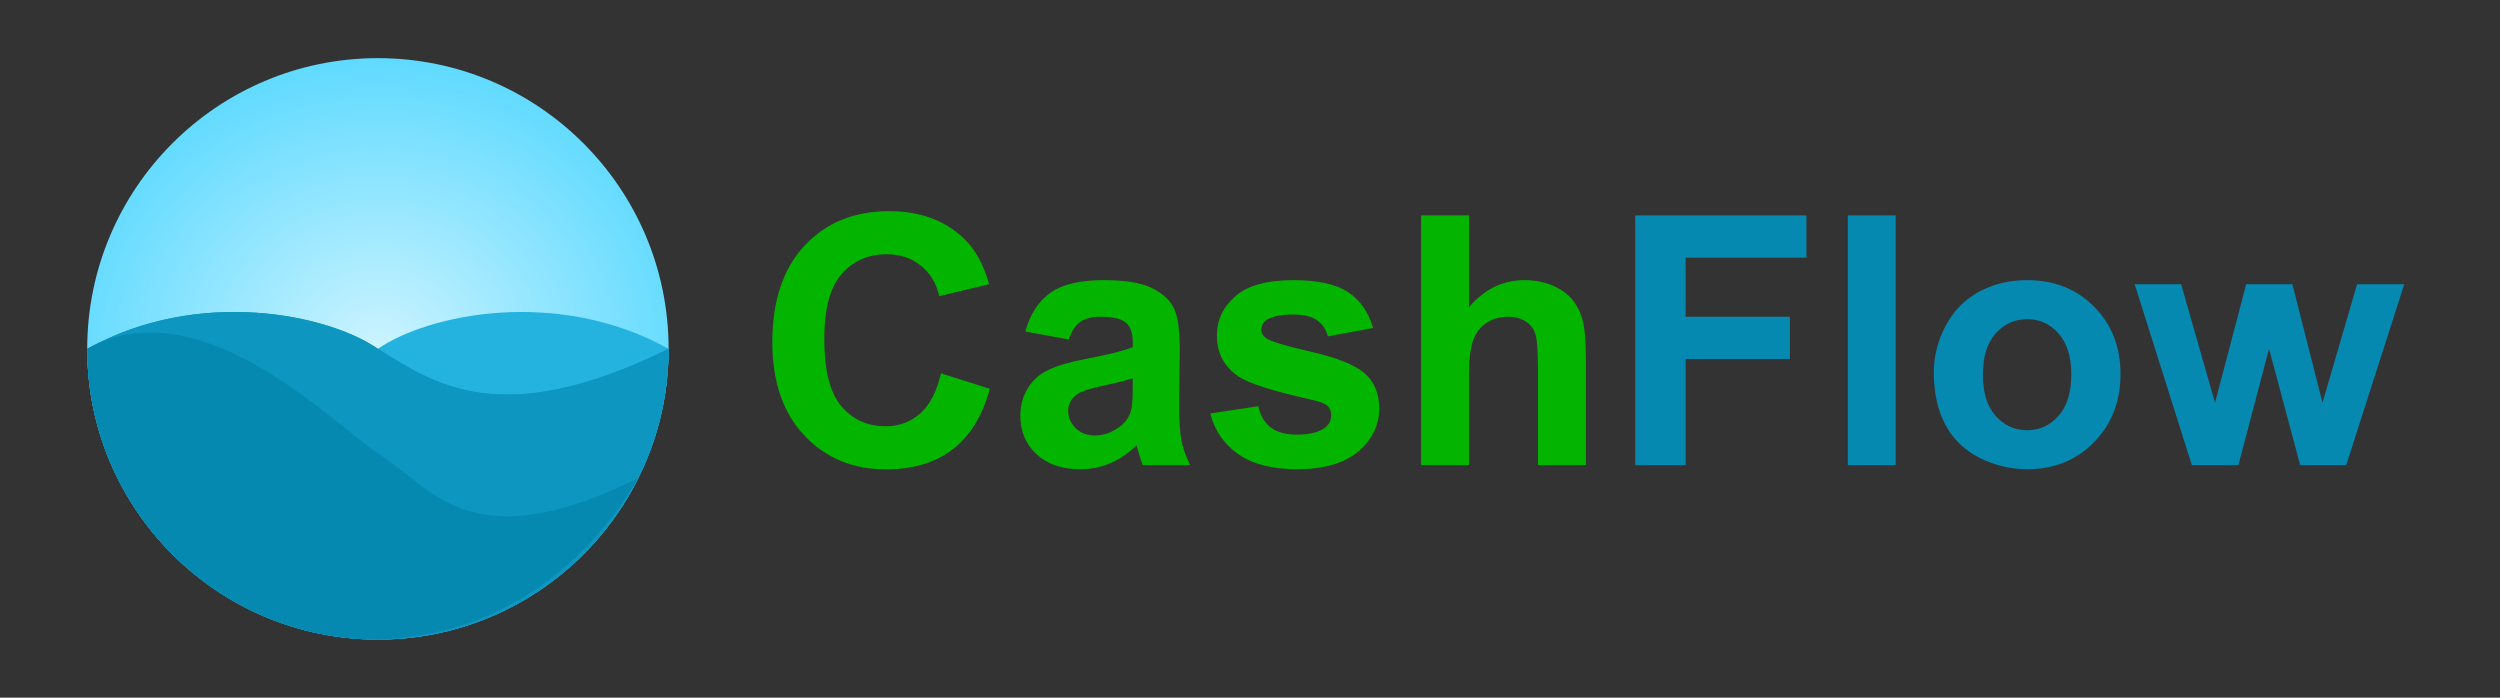 <svg width="86" height="24" viewBox="0 0 86 24" fill="none" xmlns="http://www.w3.org/2000/svg">
<rect x="0" y="0" width="86" height="24" fill="#333333" stroke="none"/>
<path d="M3 12C3 6.481 7.481 2 13 2C18.519 2 23 6.481 23 12C23 17.519 18.519 22 13 22C7.481 22 3 17.519 3 12Z" fill="url(#paint0_radial_3_12)"/>
<path d="M3 12C8.808 14.867 11.108 13.167 13 12C14.708 10.817 19.158 9.867 23 12C23 17.519 18.519 22 13 22C7.481 22 3 17.519 3 12Z" fill="#24B3DF"/>
<path d="M23 12C17.192 14.867 14.892 13.167 13 12C11.292 10.817 6.842 9.867 3 12C3 17.519 7.481 22 13 22C18.519 22 23 17.519 23 12Z" fill="#0D96BF"/>
<path d="M23 12C17.192 14.867 14.892 13.167 13 12C11.292 10.817 6.842 9.867 3 12C3 17.519 7.481 22 13 22C18.519 22 23 17.519 23 12Z" fill="#0D96BF"/>
<path d="M21.95 16.45C16.142 19.317 14.892 16.767 13 15.6C11.292 14.417 6.842 9.867 3 12C3 17.519 7.481 22 13 22C18.408 21.817 21.058 17.967 21.95 16.45Z" fill="#0689B0"/>
<path d="M32.369 12.842L34.051 13.375C33.793 14.312 33.363 15.01 32.762 15.467C32.164 15.92 31.404 16.146 30.482 16.146C29.342 16.146 28.404 15.758 27.67 14.98C26.936 14.199 26.568 13.133 26.568 11.781C26.568 10.352 26.938 9.242 27.676 8.453C28.414 7.66 29.385 7.264 30.588 7.264C31.639 7.264 32.492 7.574 33.148 8.195C33.539 8.562 33.832 9.09 34.027 9.777L32.31 10.188C32.209 9.742 31.996 9.391 31.672 9.133C31.352 8.875 30.961 8.746 30.5 8.746C29.863 8.746 29.346 8.975 28.947 9.432C28.553 9.889 28.355 10.629 28.355 11.652C28.355 12.738 28.551 13.512 28.941 13.973C29.332 14.434 29.84 14.664 30.465 14.664C30.926 14.664 31.322 14.518 31.654 14.225C31.986 13.932 32.225 13.471 32.369 12.842ZM36.764 11.676L35.27 11.406C35.438 10.805 35.727 10.359 36.137 10.07C36.547 9.781 37.156 9.637 37.965 9.637C38.699 9.637 39.246 9.725 39.605 9.9C39.965 10.072 40.217 10.293 40.361 10.562C40.51 10.828 40.584 11.318 40.584 12.033L40.566 13.955C40.566 14.502 40.592 14.906 40.643 15.168C40.697 15.426 40.797 15.703 40.941 16H39.312C39.27 15.891 39.217 15.729 39.154 15.514C39.127 15.416 39.107 15.352 39.096 15.32C38.815 15.594 38.514 15.799 38.193 15.935C37.873 16.072 37.531 16.141 37.168 16.141C36.527 16.141 36.022 15.967 35.65 15.619C35.283 15.271 35.1 14.832 35.1 14.301C35.1 13.949 35.184 13.637 35.352 13.363C35.52 13.086 35.754 12.875 36.055 12.73C36.359 12.582 36.797 12.453 37.367 12.344C38.137 12.199 38.67 12.065 38.967 11.94V11.775C38.967 11.459 38.889 11.234 38.732 11.102C38.576 10.965 38.281 10.896 37.848 10.896C37.555 10.896 37.326 10.955 37.162 11.072C36.998 11.185 36.865 11.387 36.764 11.676ZM38.967 13.012C38.756 13.082 38.422 13.166 37.965 13.264C37.508 13.361 37.209 13.457 37.068 13.551C36.853 13.703 36.746 13.896 36.746 14.131C36.746 14.361 36.832 14.56 37.004 14.729C37.176 14.896 37.395 14.98 37.66 14.98C37.957 14.98 38.24 14.883 38.51 14.688C38.709 14.539 38.84 14.357 38.902 14.143C38.945 14.002 38.967 13.734 38.967 13.34V13.012ZM41.633 14.225L43.285 13.973C43.355 14.293 43.498 14.537 43.713 14.705C43.928 14.869 44.228 14.951 44.615 14.951C45.041 14.951 45.361 14.873 45.576 14.717C45.721 14.607 45.793 14.461 45.793 14.277C45.793 14.152 45.754 14.049 45.676 13.967C45.594 13.889 45.41 13.816 45.125 13.75C43.797 13.457 42.955 13.19 42.6 12.947C42.107 12.611 41.861 12.145 41.861 11.547C41.861 11.008 42.074 10.555 42.5 10.188C42.926 9.82 43.586 9.637 44.48 9.637C45.332 9.637 45.965 9.775 46.379 10.053C46.793 10.33 47.078 10.74 47.234 11.283L45.682 11.57C45.615 11.328 45.488 11.143 45.301 11.014C45.117 10.885 44.853 10.82 44.51 10.82C44.076 10.82 43.766 10.881 43.578 11.002C43.453 11.088 43.391 11.199 43.391 11.336C43.391 11.453 43.445 11.553 43.555 11.635C43.703 11.744 44.215 11.898 45.09 12.098C45.969 12.297 46.582 12.541 46.93 12.83C47.273 13.123 47.445 13.531 47.445 14.055C47.445 14.625 47.207 15.115 46.73 15.525C46.254 15.935 45.549 16.141 44.615 16.141C43.768 16.141 43.096 15.969 42.6 15.625C42.107 15.281 41.785 14.815 41.633 14.225ZM50.533 7.41V10.568C51.065 9.947 51.699 9.637 52.438 9.637C52.816 9.637 53.158 9.707 53.463 9.848C53.768 9.988 53.996 10.168 54.148 10.387C54.305 10.605 54.41 10.848 54.465 11.113C54.523 11.379 54.553 11.791 54.553 12.35V16H52.906V12.713C52.906 12.06 52.875 11.646 52.812 11.471C52.75 11.295 52.639 11.156 52.478 11.055C52.322 10.949 52.125 10.896 51.887 10.896C51.613 10.896 51.369 10.963 51.154 11.096C50.94 11.229 50.781 11.43 50.68 11.699C50.582 11.965 50.533 12.359 50.533 12.883V16H48.887V7.41H50.533Z" fill="#04B500"/>
<path d="M56.252 16V7.41H62.141V8.863H57.986V10.896H61.572V12.35H57.986V16H56.252ZM63.565 16V7.41H65.211V16H63.565ZM66.523 12.801C66.523 12.254 66.658 11.725 66.928 11.213C67.197 10.701 67.578 10.31 68.07 10.041C68.566 9.771 69.119 9.637 69.728 9.637C70.67 9.637 71.441 9.943 72.043 10.557C72.644 11.166 72.945 11.938 72.945 12.871C72.945 13.812 72.641 14.594 72.031 15.215C71.426 15.832 70.662 16.141 69.74 16.141C69.17 16.141 68.625 16.012 68.106 15.754C67.59 15.496 67.197 15.119 66.928 14.623C66.658 14.123 66.523 13.516 66.523 12.801ZM68.211 12.889C68.211 13.506 68.357 13.979 68.65 14.307C68.943 14.635 69.305 14.799 69.734 14.799C70.164 14.799 70.523 14.635 70.812 14.307C71.106 13.979 71.252 13.502 71.252 12.877C71.252 12.268 71.106 11.799 70.812 11.471C70.523 11.143 70.164 10.979 69.734 10.979C69.305 10.979 68.943 11.143 68.65 11.471C68.357 11.799 68.211 12.271 68.211 12.889ZM75.4 16L73.432 9.777H75.031L76.197 13.855L77.269 9.777H78.857L79.894 13.855L81.084 9.777H82.707L80.709 16H79.127L78.055 11.998L77 16H75.4Z" fill="#0689B0"/>
<defs>
<radialGradient id="paint0_radial_3_12" cx="0" cy="0" r="1" gradientUnits="userSpaceOnUse" gradientTransform="translate(13 12) rotate(-0.691) scale(11.059 9.999)">
<stop offset="0.017" stop-color="#CBF3FF"/>
<stop offset="1" stop-color="#5FDAFF"/>
</radialGradient>
</defs>
</svg>
